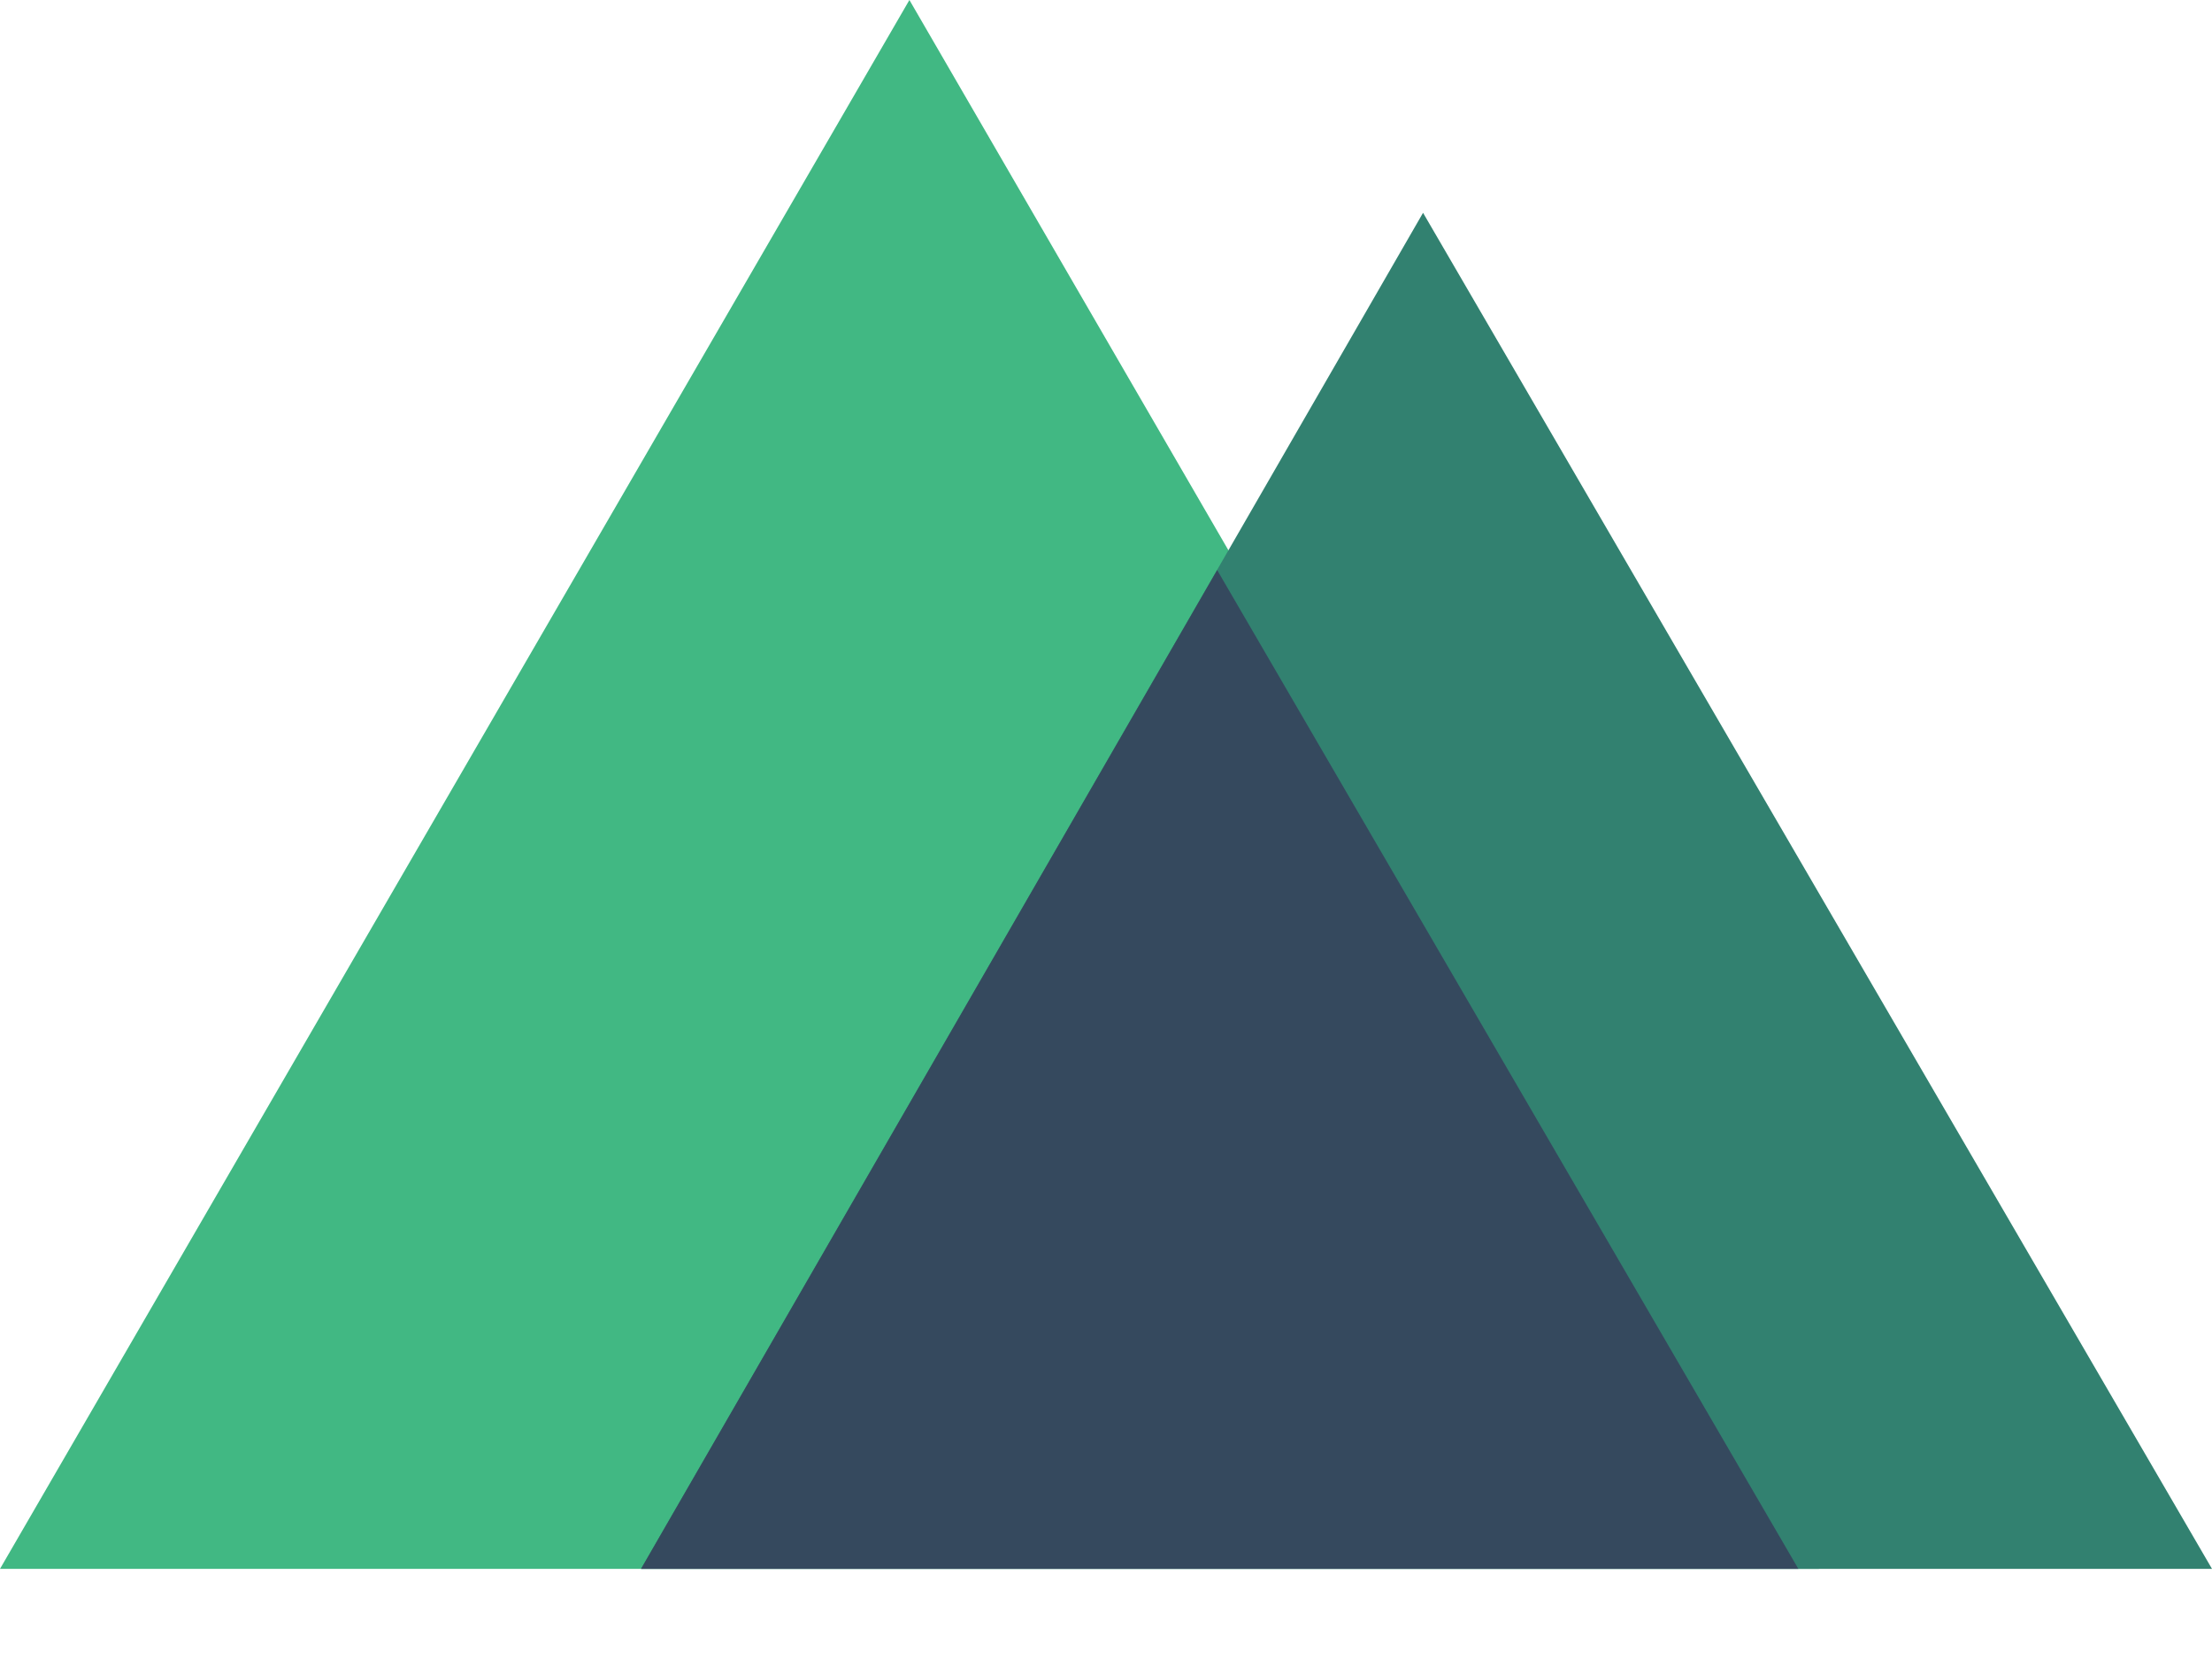 <svg width="24" height="18" fill="none" xmlns="http://www.w3.org/2000/svg"><g clip-path="url(#clip0)"><path d="M7.597 17.022H0L9.867 0l9.868 17.022h-7.548" fill="#41B883"/><path d="M18.765 17.022H24L15.44 2.309 6.955 17.022h5.235" fill="#328170"/><path d="M15.656 17.022h3.856L13.206 6.185 6.955 17.022h3.856" fill="#35495E"/></g><defs><clipPath id="clip0"><path fill="#fff" d="M0 0h24v18H0z"/></clipPath></defs></svg>